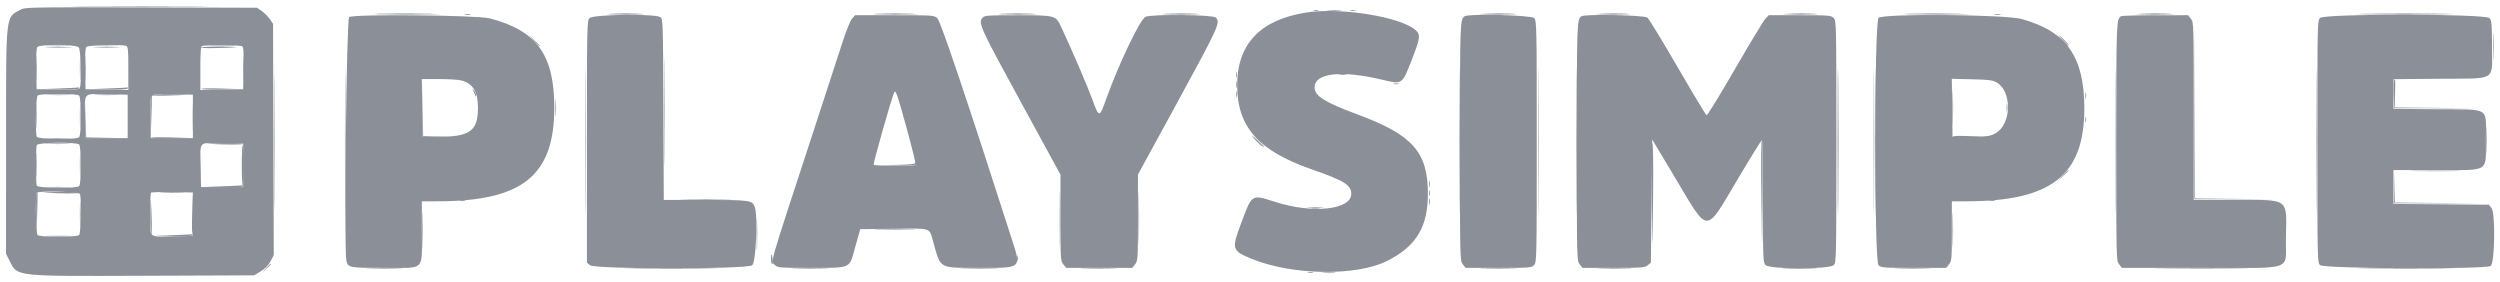 <svg width="142" height="16" viewBox="0 0 142 16" fill="none" xmlns="http://www.w3.org/2000/svg">
<g clip-path="url(#clip0_21_7164)">
<path fill-rule="evenodd" clip-rule="evenodd" d="M1.231 0.522C0.296 1.011 0.347 0.579 0.345 8.005L0.344 14.413L0.534 14.795C0.996 15.722 0.727 15.692 8.299 15.663L14.441 15.639L14.815 15.408C15.061 15.255 15.251 15.059 15.37 14.834L15.55 14.491L15.53 7.923L15.509 1.355L15.323 1.083C15.221 0.934 15.015 0.728 14.866 0.626L14.595 0.44L8.029 0.421C2.188 0.403 1.437 0.414 1.231 0.522ZM74.19 0.712C71.58 1.123 70.271 2.501 70.271 4.838C70.271 7.207 71.47 8.561 74.504 9.619C76.362 10.266 76.752 10.508 76.752 11.008C76.752 11.92 74.556 12.152 72.422 11.466C71.084 11.035 71.121 11.013 70.526 12.598C69.934 14.173 69.952 14.234 71.14 14.718C73.396 15.637 77.03 15.692 78.761 14.834C80.452 13.995 81.12 12.883 81.104 10.933C81.085 8.626 80.212 7.652 77.137 6.512C75.23 5.804 74.668 5.452 74.668 4.965C74.668 4.144 76.189 3.974 78.525 4.532C79.658 4.803 79.635 4.819 80.194 3.384C80.68 2.136 80.7 1.957 80.38 1.688C79.494 0.942 76.111 0.408 74.19 0.712ZM19.831 0.97C19.681 1.081 19.532 14.22 19.675 14.804C19.773 15.206 19.82 15.215 21.805 15.215C24.194 15.215 23.96 15.436 23.96 13.17V11.434H24.829C29.671 11.434 31.484 9.983 31.484 6.111C31.484 3.115 30.484 1.732 27.82 1.044C27.099 0.858 20.072 0.793 19.831 0.97ZM33.485 1.027C33.343 1.184 33.338 1.412 33.338 8.055V14.92L33.52 15.067C33.804 15.297 42.442 15.297 42.726 15.068C42.944 14.891 43.054 12.188 42.862 11.725C42.718 11.377 42.564 11.357 40.049 11.357H37.702L37.681 6.22C37.661 1.237 37.656 1.08 37.51 0.974C37.233 0.771 33.674 0.818 33.485 1.027ZM48.401 1.051C48.297 1.162 48.069 1.731 47.834 2.459C47.617 3.131 46.901 5.33 46.241 7.345C43.557 15.548 43.77 14.803 44.028 15.061C44.173 15.206 44.285 15.215 46.069 15.215C48.352 15.215 48.237 15.265 48.547 14.135C48.658 13.731 48.774 13.315 48.806 13.209L48.864 13.016L50.782 12.995C52.975 12.972 52.769 12.898 53.022 13.792C53.446 15.292 53.301 15.215 55.673 15.215C58.064 15.215 58.01 15.265 57.465 13.566C54.988 5.843 53.423 1.197 53.244 1.038C53.051 0.867 53.023 0.865 50.811 0.865H48.574L48.401 1.051ZM55.809 1.006C55.548 1.294 55.648 1.516 57.958 5.749L60.235 9.919V12.364C60.235 14.72 60.241 14.816 60.395 15.011L60.555 15.215H62.435H64.315L64.474 15.011C64.629 14.816 64.635 14.72 64.635 12.362V9.916L66.911 5.745C69.246 1.467 69.34 1.257 69.047 0.992C68.87 0.833 65.403 0.799 65.064 0.954C64.754 1.095 63.516 3.695 62.802 5.704C62.452 6.689 62.421 6.687 62.052 5.667C61.789 4.94 60.818 2.682 60.26 1.5C59.965 0.874 59.93 0.865 57.781 0.865C56.093 0.865 55.926 0.876 55.809 1.006ZM83.188 0.924C82.933 1.094 82.926 1.283 82.926 8.063C82.926 14.77 82.927 14.81 83.086 15.011L83.246 15.215H85.119C86.926 15.215 86.998 15.209 87.14 15.052C87.282 14.895 87.287 14.668 87.287 8.04C87.287 1.411 87.282 1.184 87.14 1.027C86.988 0.86 83.424 0.766 83.188 0.924ZM89.826 0.924C89.571 1.094 89.564 1.283 89.564 8.063C89.564 14.77 89.564 14.81 89.724 15.011L89.884 15.215H91.644C93.263 15.215 93.42 15.203 93.588 15.067L93.77 14.92L93.808 11.422L93.847 7.924L95.194 10.178C97.074 13.321 96.837 13.321 98.699 10.181C99.423 8.961 100.042 7.962 100.076 7.962C100.11 7.962 100.137 9.525 100.137 11.434C100.137 14.803 100.142 14.911 100.292 15.061C100.53 15.299 103.912 15.299 104.151 15.061C104.303 14.908 104.305 14.803 104.305 8.04C104.305 1.276 104.303 1.171 104.151 1.019C104.005 0.874 103.893 0.865 102.232 0.865H100.467L100.283 1.051C100.182 1.154 99.404 2.439 98.556 3.906C97.707 5.374 96.978 6.563 96.936 6.549C96.894 6.535 96.157 5.31 95.298 3.829C94.439 2.347 93.662 1.074 93.571 1C93.397 0.857 90.028 0.789 89.826 0.924ZM106.702 1.014C106.456 1.261 106.451 14.814 106.698 15.061C106.843 15.206 106.955 15.215 108.699 15.215H110.546L110.705 15.011C110.856 14.82 110.865 14.711 110.865 13.121V11.434L111.695 11.434C116.527 11.43 118.39 9.96 118.39 6.149C118.39 3.23 117.378 1.785 114.84 1.082C113.895 0.82 106.954 0.762 106.702 1.014ZM120.467 0.924C120.211 1.094 120.204 1.283 120.204 8.063C120.204 14.77 120.205 14.81 120.364 15.011L120.524 15.215H124.987C130.436 15.215 129.803 15.433 129.84 13.54C129.884 11.204 130.087 11.357 126.954 11.357H124.603V6.314C124.603 1.329 124.602 1.269 124.444 1.068L124.283 0.865L122.417 0.866C121.391 0.866 120.513 0.892 120.467 0.924ZM131.781 1.019C131.629 1.171 131.627 1.276 131.627 8.04C131.627 14.803 131.629 14.908 131.781 15.061C131.985 15.264 141.196 15.307 141.472 15.105C141.706 14.934 141.745 12.097 141.517 11.815L141.365 11.627L138.657 11.605L135.949 11.583V10.621V9.66H138.346C141.468 9.66 141.194 9.827 141.196 7.916C141.197 6.043 141.505 6.232 138.41 6.204L135.949 6.182V5.339V4.497L138.571 4.474C141.874 4.446 141.544 4.649 141.544 2.645C141.544 1.322 141.531 1.175 141.397 1.027C141.172 0.778 132.03 0.77 131.781 1.019ZM4.467 2.683C4.6 2.816 4.649 4.816 4.524 5.013C4.476 5.088 4.171 5.107 3.271 5.091L2.08 5.069L2.059 3.923C2.044 3.142 2.066 2.741 2.126 2.669C2.263 2.503 4.3 2.516 4.467 2.683ZM7.168 2.609C7.272 2.649 7.29 2.835 7.29 3.884V5.112L6.074 5.091L4.859 5.069L4.837 3.923C4.822 3.142 4.844 2.741 4.905 2.669C4.997 2.558 6.903 2.507 7.168 2.609ZM13.756 2.627C13.831 2.674 13.849 2.979 13.833 3.879L13.812 5.069L12.596 5.091L11.38 5.112V3.882C11.38 2.97 11.405 2.642 11.477 2.613C11.639 2.548 13.65 2.56 13.756 2.627ZM26.216 4.571C26.867 4.752 27.148 5.216 27.148 6.111C27.148 7.435 26.706 7.764 24.925 7.768L23.999 7.77L23.979 6.13L23.958 4.491L24.943 4.491C25.485 4.491 26.058 4.527 26.216 4.571ZM113.412 4.685C114.3 5.198 114.254 7.071 113.342 7.57C113.031 7.74 112.909 7.757 111.952 7.763L110.904 7.77L110.883 6.123L110.862 4.476L112.002 4.503C112.975 4.525 113.182 4.552 113.412 4.685ZM51.502 7.298C51.803 8.396 52.032 9.325 52.009 9.362C51.952 9.454 49.682 9.447 49.624 9.354C49.584 9.288 50.684 5.419 50.794 5.241C50.881 5.1 50.965 5.344 51.502 7.298ZM4.496 5.432C4.625 5.561 4.625 7.664 4.496 7.793C4.341 7.947 2.149 7.921 2.088 7.763C1.997 7.526 2.037 5.53 2.134 5.432C2.198 5.369 2.571 5.339 3.315 5.339C4.059 5.339 4.433 5.369 4.496 5.432ZM7.251 6.612V7.847H6.055H4.859L4.836 6.766C4.804 5.188 4.678 5.331 6.076 5.356L7.251 5.378V6.612ZM10.956 6.612V7.847H9.76H8.563L8.542 6.693C8.514 5.188 8.381 5.331 9.777 5.356L10.956 5.378V6.612ZM4.496 8.209C4.625 8.339 4.625 10.441 4.496 10.57C4.341 10.725 2.149 10.698 2.088 10.541C2.027 10.382 2.027 8.398 2.088 8.239C2.149 8.082 4.341 8.055 4.496 8.209ZM13.812 9.39V10.624H12.615H11.419L11.398 9.47C11.37 7.965 11.237 8.109 12.633 8.134L13.812 8.155V9.39ZM4.542 11.016C4.632 11.254 4.593 13.25 4.496 13.348C4.433 13.411 4.059 13.44 3.315 13.44C2.571 13.44 2.198 13.411 2.134 13.348C2.035 13.248 1.997 11.042 2.093 10.946C2.215 10.824 4.493 10.89 4.542 11.016ZM10.956 12.167V13.402L9.914 13.424C8.386 13.457 8.525 13.581 8.525 12.179C8.525 11.529 8.549 10.973 8.578 10.944C8.607 10.915 9.154 10.9 9.794 10.912L10.956 10.933V12.167Z" fill="#8A8F98"/>
<path fill-rule="evenodd" clip-rule="evenodd" d="M74.609 0.606C74.683 0.625 74.805 0.625 74.879 0.606C74.953 0.586 74.893 0.57 74.744 0.57C74.596 0.57 74.535 0.586 74.609 0.606ZM76.693 0.606C76.767 0.625 76.888 0.625 76.963 0.606C77.037 0.586 76.976 0.57 76.828 0.57C76.679 0.57 76.618 0.586 76.693 0.606ZM21.625 0.765C22.357 0.777 23.556 0.777 24.288 0.765C25.02 0.752 24.421 0.741 22.956 0.741C21.492 0.741 20.893 0.752 21.625 0.765ZM34.784 0.764C35.198 0.778 35.875 0.778 36.289 0.764C36.703 0.75 36.364 0.739 35.536 0.739C34.709 0.739 34.37 0.75 34.784 0.764ZM49.911 0.764C50.41 0.778 51.226 0.778 51.725 0.764C52.224 0.751 51.816 0.74 50.818 0.74C49.821 0.74 49.413 0.751 49.911 0.764ZM56.973 0.764C57.409 0.778 58.12 0.778 58.556 0.764C58.991 0.751 58.635 0.739 57.764 0.739C56.894 0.739 56.538 0.751 56.973 0.764ZM66.316 0.764C66.754 0.778 67.448 0.778 67.86 0.764C68.272 0.75 67.914 0.739 67.065 0.739C66.216 0.739 65.879 0.751 66.316 0.764ZM84.415 0.764C84.831 0.778 85.491 0.778 85.881 0.764C86.272 0.75 85.931 0.739 85.125 0.739C84.318 0.739 83.999 0.75 84.415 0.764ZM90.971 0.764C91.343 0.778 91.95 0.778 92.322 0.764C92.693 0.75 92.389 0.739 91.647 0.739C90.904 0.739 90.6 0.75 90.971 0.764ZM101.622 0.764C101.993 0.778 102.601 0.778 102.973 0.764C103.344 0.75 103.04 0.739 102.297 0.739C101.555 0.739 101.25 0.75 101.622 0.764ZM108.486 0.764C109.194 0.777 110.375 0.777 111.11 0.765C111.845 0.752 111.266 0.741 109.822 0.741C108.379 0.741 107.778 0.752 108.486 0.764ZM121.693 0.764C122.109 0.778 122.769 0.778 123.159 0.764C123.55 0.75 123.209 0.739 122.403 0.739C121.596 0.739 121.277 0.75 121.693 0.764ZM134.506 0.765C135.687 0.777 137.597 0.777 138.751 0.765C139.905 0.752 138.938 0.743 136.604 0.743C134.269 0.743 133.325 0.753 134.506 0.765ZM26.411 0.839C26.507 0.857 26.646 0.856 26.72 0.837C26.794 0.818 26.715 0.803 26.545 0.803C26.375 0.804 26.315 0.82 26.411 0.839ZM113.316 0.839C113.412 0.857 113.551 0.856 113.624 0.837C113.698 0.818 113.62 0.803 113.45 0.803C113.28 0.804 113.22 0.82 113.316 0.839ZM33.258 7.998C33.258 11.732 33.267 13.271 33.279 11.418C33.29 9.564 33.291 6.509 33.279 4.628C33.267 2.747 33.258 4.263 33.258 7.998ZM87.361 8.036C87.361 11.792 87.371 13.328 87.382 11.45C87.394 9.573 87.394 6.5 87.382 4.622C87.371 2.745 87.361 4.281 87.361 8.036ZM124.64 6.262L124.641 11.315L126.956 11.317L129.272 11.319L126.976 11.296L124.68 11.274L124.66 6.241L124.639 1.208L124.64 6.262ZM141.613 2.636C141.613 3.336 141.625 3.622 141.639 3.272C141.654 2.922 141.654 2.349 141.639 1.999C141.625 1.649 141.613 1.936 141.613 2.636ZM104.418 8.036C104.418 11.665 104.427 13.149 104.439 11.335C104.45 9.52 104.45 6.552 104.439 4.738C104.427 2.924 104.418 4.408 104.418 8.036ZM106.425 8.036C106.425 11.622 106.434 13.089 106.446 11.296C106.457 9.503 106.457 6.569 106.446 4.777C106.434 2.984 106.425 4.451 106.425 8.036ZM30.285 2.269C30.475 2.471 30.639 2.636 30.652 2.636C30.71 2.636 30.649 2.566 30.308 2.247L29.941 1.903L30.285 2.269ZM117.193 2.288C117.337 2.437 117.472 2.558 117.493 2.558C117.515 2.558 117.414 2.437 117.27 2.288C117.126 2.14 116.991 2.019 116.97 2.019C116.948 2.019 117.049 2.14 117.193 2.288ZM2.719 2.693C3.072 2.707 3.628 2.707 3.954 2.693C4.281 2.679 3.993 2.667 3.314 2.667C2.635 2.667 2.367 2.679 2.719 2.693ZM5.455 2.693C5.785 2.707 6.323 2.707 6.652 2.693C6.981 2.679 6.712 2.667 6.054 2.667C5.396 2.667 5.127 2.679 5.455 2.693ZM11.429 2.693C11.41 2.725 11.764 2.742 12.216 2.731C13.679 2.695 13.838 2.665 12.638 2.65C11.993 2.642 11.45 2.662 11.429 2.693ZM13.803 3.87C13.803 4.485 13.815 4.737 13.829 4.43C13.844 4.122 13.844 3.619 13.829 3.311C13.815 3.003 13.803 3.255 13.803 3.87ZM70.208 4.256C70.208 4.404 70.224 4.465 70.244 4.391C70.263 4.317 70.263 4.195 70.244 4.121C70.224 4.046 70.208 4.107 70.208 4.256ZM135.981 4.59C135.959 4.646 135.952 5.019 135.964 5.419L135.986 6.146L138.379 6.148L140.772 6.149L138.393 6.127L136.015 6.105L136.039 5.296C136.063 4.49 136.056 4.395 135.981 4.59ZM79.162 4.772C79.237 4.791 79.358 4.791 79.433 4.772C79.507 4.752 79.446 4.736 79.297 4.736C79.149 4.736 79.088 4.752 79.162 4.772ZM3.314 5.027L2.156 5.072L3.29 5.088C3.981 5.098 4.443 5.075 4.472 5.027C4.498 4.985 4.509 4.958 4.496 4.966C4.482 4.975 3.951 5.003 3.314 5.027ZM6.092 5.027L4.935 5.072L6.069 5.088C6.759 5.098 7.221 5.075 7.25 5.027C7.276 4.985 7.287 4.958 7.274 4.966C7.261 4.975 6.729 5.003 6.092 5.027ZM11.447 5.049C11.48 5.082 12.008 5.099 12.62 5.087L13.733 5.065L12.56 5.027C11.914 5.006 11.414 5.016 11.447 5.049ZM26.878 5.143C26.917 5.228 26.968 5.349 26.992 5.413C27.029 5.513 27.035 5.513 27.041 5.408C27.044 5.342 26.993 5.221 26.927 5.139C26.809 4.991 26.808 4.991 26.878 5.143ZM70.21 5.374C70.211 5.544 70.226 5.605 70.245 5.509C70.263 5.413 70.263 5.274 70.244 5.2C70.224 5.126 70.209 5.205 70.21 5.374ZM118.447 5.452C118.448 5.621 118.464 5.682 118.483 5.586C118.501 5.49 118.5 5.351 118.481 5.277C118.462 5.203 118.446 5.282 118.447 5.452ZM8.557 5.513C8.536 5.568 8.529 6.098 8.541 6.69L8.563 7.766L8.601 6.59C8.639 5.432 8.634 5.314 8.557 5.513ZM10.947 6.647C10.947 7.305 10.959 7.574 10.973 7.246C10.988 6.917 10.988 6.378 10.973 6.05C10.959 5.721 10.947 5.99 10.947 6.647ZM113.973 6.108C113.973 6.298 113.987 6.377 114.006 6.281C114.024 6.186 114.024 6.029 114.006 5.934C113.987 5.838 113.973 5.916 113.973 6.108ZM118.446 6.802C118.446 6.95 118.462 7.011 118.481 6.937C118.501 6.862 118.501 6.741 118.481 6.667C118.462 6.592 118.446 6.653 118.446 6.802ZM71.387 8.036C71.552 8.206 71.706 8.345 71.727 8.345C71.748 8.345 71.629 8.206 71.464 8.036C71.298 7.867 71.145 7.728 71.124 7.728C71.103 7.728 71.221 7.867 71.387 8.036ZM93.825 11.45C93.834 13.285 93.851 14.266 93.863 13.63C93.917 10.686 93.918 8.113 93.865 8.113C93.834 8.113 93.815 9.615 93.825 11.45ZM13.733 9.386C13.733 10.036 13.759 10.551 13.791 10.532C13.823 10.512 13.849 9.997 13.849 9.386C13.849 8.776 13.823 8.261 13.791 8.241C13.759 8.222 13.733 8.737 13.733 9.386ZM117.151 9.984L116.846 10.312L117.174 10.007C117.479 9.724 117.537 9.657 117.479 9.657C117.466 9.657 117.319 9.804 117.151 9.984ZM135.983 10.64L135.986 11.547L138.456 11.548L140.926 11.55L138.478 11.528L136.03 11.506L136.004 10.62L135.979 9.733L135.983 10.64ZM60.192 12.434C60.192 13.813 60.202 14.377 60.215 13.688C60.228 12.998 60.228 11.87 60.215 11.18C60.202 10.491 60.192 11.055 60.192 12.434ZM64.668 12.396C64.668 13.753 64.678 14.298 64.691 13.606C64.704 12.913 64.704 11.802 64.691 11.137C64.678 10.471 64.668 11.038 64.668 12.396ZM81.169 10.466C81.17 10.636 81.186 10.697 81.205 10.601C81.223 10.505 81.222 10.366 81.203 10.292C81.184 10.218 81.169 10.297 81.169 10.466ZM2.542 10.943C3.473 10.999 4.493 11.002 4.46 10.949C4.44 10.917 3.914 10.897 3.29 10.905C2.666 10.913 2.33 10.93 2.542 10.943ZM9.199 10.948C9.507 10.963 10.01 10.963 10.318 10.948C10.626 10.933 10.374 10.921 9.759 10.921C9.143 10.921 8.891 10.933 9.199 10.948ZM10.916 12.141C10.895 12.807 10.904 13.326 10.938 13.292C10.97 13.259 10.988 12.714 10.976 12.081L10.954 10.93L10.916 12.141ZM8.538 12.14C8.53 12.764 8.55 13.29 8.582 13.31C8.613 13.329 8.63 12.993 8.619 12.562C8.582 11.143 8.552 10.989 8.538 12.14ZM81.169 11.47C81.17 11.639 81.186 11.7 81.205 11.604C81.223 11.508 81.222 11.369 81.203 11.295C81.184 11.221 81.169 11.3 81.169 11.47ZM38.913 11.334C39.56 11.347 40.62 11.347 41.267 11.334C41.915 11.322 41.385 11.311 40.09 11.311C38.795 11.311 38.266 11.322 38.913 11.334ZM74.341 11.797C74.566 11.812 74.913 11.812 75.113 11.796C75.313 11.78 75.13 11.767 74.706 11.768C74.281 11.768 74.117 11.781 74.341 11.797ZM42.978 13.321C42.978 14.128 42.989 14.447 43.003 14.031C43.017 13.615 43.017 12.955 43.003 12.565C42.989 12.175 42.978 12.515 42.978 13.321ZM43.795 14.705C43.795 14.851 43.821 14.988 43.854 15.008C43.887 15.028 43.901 14.908 43.885 14.742C43.849 14.369 43.795 14.347 43.795 14.705ZM15.118 15.231L14.891 15.482L15.142 15.255C15.376 15.044 15.428 14.98 15.368 14.98C15.355 14.98 15.242 15.093 15.118 15.231ZM74.3 15.496C74.374 15.515 74.496 15.515 74.57 15.496C74.645 15.477 74.584 15.461 74.436 15.461C74.287 15.461 74.226 15.477 74.3 15.496Z" fill="#8A8F98"/>
<path fill-rule="evenodd" clip-rule="evenodd" d="M4.762 0.38C6.537 0.392 9.42 0.392 11.168 0.38C12.915 0.369 11.463 0.359 7.939 0.359C4.416 0.359 2.986 0.369 4.762 0.38ZM75.455 0.611C75.658 0.627 75.971 0.627 76.15 0.61C76.329 0.594 76.163 0.581 75.781 0.581C75.399 0.582 75.252 0.595 75.455 0.611ZM21.581 0.843C22.419 0.856 23.791 0.856 24.63 0.843C25.468 0.831 24.782 0.821 23.105 0.821C21.429 0.821 20.743 0.831 21.581 0.843ZM34.663 0.843C35.141 0.857 35.922 0.857 36.4 0.843C36.877 0.83 36.486 0.818 35.531 0.818C34.576 0.818 34.186 0.83 34.663 0.843ZM49.834 0.843C50.42 0.856 51.358 0.856 51.917 0.843C52.477 0.83 51.998 0.819 50.852 0.819C49.706 0.819 49.247 0.83 49.834 0.843ZM56.934 0.843C57.435 0.857 58.234 0.857 58.709 0.843C59.184 0.83 58.774 0.818 57.798 0.818C56.822 0.819 56.433 0.83 56.934 0.843ZM66.195 0.843C66.697 0.857 67.496 0.857 67.971 0.843C68.446 0.83 68.036 0.818 67.059 0.818C66.083 0.819 65.694 0.83 66.195 0.843ZM84.213 0.843C84.69 0.857 85.472 0.857 85.949 0.843C86.427 0.83 86.036 0.818 85.081 0.818C84.126 0.818 83.735 0.83 84.213 0.843ZM90.816 0.843C91.275 0.857 92.004 0.857 92.436 0.843C92.869 0.83 92.494 0.818 91.603 0.818C90.711 0.818 90.357 0.83 90.816 0.843ZM101.467 0.843C101.925 0.857 102.655 0.857 103.087 0.843C103.52 0.83 103.145 0.818 102.254 0.818C101.362 0.818 101.008 0.83 101.467 0.843ZM108.486 0.843C109.324 0.856 110.696 0.856 111.535 0.843C112.373 0.831 111.687 0.821 110.01 0.821C108.333 0.821 107.648 0.831 108.486 0.843ZM121.534 0.843C122.035 0.857 122.833 0.857 123.309 0.843C123.784 0.83 123.374 0.818 122.398 0.818C121.421 0.819 121.033 0.83 121.534 0.843ZM134.303 0.843C135.544 0.855 137.576 0.855 138.817 0.843C140.059 0.832 139.043 0.822 136.56 0.822C134.077 0.822 133.061 0.832 134.303 0.843ZM106.497 8.038C106.497 11.793 106.506 13.33 106.518 11.452C106.529 9.574 106.529 6.502 106.518 4.624C106.506 2.746 106.497 4.283 106.497 8.038ZM37.729 6.341C37.729 9.12 37.739 10.257 37.75 8.867C37.762 7.478 37.762 5.204 37.75 3.814C37.739 2.424 37.729 3.561 37.729 6.341ZM104.336 8.038C104.336 11.751 104.345 13.27 104.357 11.413C104.368 9.557 104.368 6.519 104.357 4.663C104.345 2.806 104.336 4.325 104.336 8.038ZM82.88 8.038C82.88 11.708 82.889 13.21 82.901 11.375C82.912 9.539 82.912 6.536 82.901 4.701C82.889 2.866 82.88 4.367 82.88 8.038ZM131.58 8.038C131.58 11.708 131.59 13.21 131.601 11.375C131.613 9.539 131.613 6.536 131.601 4.701C131.59 2.866 131.58 4.367 131.58 8.038ZM19.592 8.038C19.592 11.666 19.602 13.15 19.613 11.336C19.624 9.522 19.624 6.554 19.613 4.74C19.602 2.926 19.592 4.41 19.592 8.038ZM15.579 8.038C15.579 11.539 15.588 12.971 15.6 11.22C15.611 9.47 15.611 6.606 15.6 4.855C15.588 3.105 15.579 4.537 15.579 8.038ZM117.107 2.271C117.427 2.611 117.496 2.673 117.496 2.615C117.496 2.602 117.332 2.437 117.13 2.248L116.764 1.904L117.107 2.271ZM2.71 2.617C3.018 2.632 3.522 2.632 3.83 2.617C4.137 2.603 3.886 2.591 3.27 2.591C2.655 2.591 2.403 2.603 2.71 2.617ZM5.489 2.617C5.797 2.632 6.3 2.632 6.608 2.617C6.916 2.603 6.664 2.591 6.049 2.591C5.433 2.591 5.181 2.603 5.489 2.617ZM12.049 2.617C12.357 2.632 12.861 2.632 13.168 2.617C13.476 2.603 13.225 2.591 12.609 2.591C11.993 2.591 11.742 2.603 12.049 2.617ZM2.067 3.872C2.067 4.529 2.078 4.798 2.093 4.47C2.107 4.141 2.107 3.602 2.093 3.274C2.078 2.945 2.067 3.214 2.067 3.872ZM4.845 3.872C4.845 4.529 4.857 4.798 4.871 4.47C4.886 4.141 4.886 3.602 4.871 3.274C4.857 2.945 4.845 3.214 4.845 3.872ZM4.536 3.872C4.536 4.487 4.548 4.738 4.562 4.431C4.577 4.123 4.577 3.62 4.562 3.312C4.548 3.005 4.536 3.256 4.536 3.872ZM76.071 4.235C76.189 4.254 76.362 4.253 76.457 4.235C76.552 4.216 76.456 4.202 76.244 4.202C76.032 4.203 75.954 4.218 76.071 4.235ZM23.991 6.128L23.993 7.768L24.842 7.772L25.691 7.776L24.863 7.75L24.035 7.724L24.011 6.106L23.988 4.489L23.991 6.128ZM2.753 5.395C3.083 5.41 3.605 5.409 3.91 5.395C4.216 5.38 3.945 5.368 3.309 5.368C2.672 5.369 2.422 5.381 2.753 5.395ZM5.45 5.395C5.779 5.409 6.318 5.409 6.647 5.395C6.976 5.381 6.707 5.369 6.049 5.369C5.391 5.369 5.122 5.381 5.45 5.395ZM8.569 5.395C8.549 5.427 8.903 5.444 9.355 5.433C10.818 5.397 10.977 5.367 9.777 5.352C9.132 5.344 8.589 5.364 8.569 5.395ZM31.547 6.109C31.547 6.555 31.559 6.737 31.575 6.514C31.591 6.291 31.591 5.927 31.575 5.704C31.559 5.481 31.547 5.664 31.547 6.109ZM2.066 6.61C2.066 7.247 2.078 7.497 2.093 7.166C2.107 6.836 2.107 6.315 2.092 6.009C2.078 5.703 2.066 5.974 2.066 6.61ZM4.536 6.61C4.536 7.247 4.548 7.497 4.563 7.166C4.577 6.836 4.577 6.315 4.562 6.009C4.548 5.703 4.536 5.974 4.536 6.61ZM4.849 6.668L4.852 7.845L6.029 7.848L7.206 7.851L6.051 7.827L4.895 7.802L4.87 6.647L4.846 5.492L4.849 6.668ZM141.222 7.961C141.222 8.661 141.234 8.947 141.248 8.597C141.263 8.247 141.263 7.674 141.248 7.324C141.234 6.974 141.222 7.261 141.222 7.961ZM71.417 7.98C71.606 8.182 71.771 8.347 71.784 8.347C71.841 8.347 71.78 8.277 71.439 7.957L71.073 7.614L71.417 7.98ZM110.927 7.751C110.961 7.785 111.35 7.802 111.792 7.79L112.595 7.767L111.731 7.729C111.255 7.708 110.894 7.718 110.927 7.751ZM8.586 7.828C8.619 7.861 9.164 7.878 9.798 7.866L10.95 7.845L9.738 7.806C9.071 7.785 8.553 7.795 8.586 7.828ZM2.672 7.864C3.001 7.878 3.539 7.878 3.868 7.864C4.197 7.849 3.928 7.838 3.27 7.838C2.612 7.838 2.343 7.849 2.672 7.864ZM100.035 10.179C100.046 11.399 100.064 12.935 100.076 13.593C100.087 14.251 100.104 13.252 100.114 11.375C100.123 9.497 100.105 7.961 100.073 7.961C100.041 7.961 100.024 8.959 100.035 10.179ZM2.672 8.172C3.001 8.187 3.539 8.187 3.868 8.172C4.197 8.158 3.928 8.146 3.27 8.146C2.612 8.146 2.343 8.158 2.672 8.172ZM11.798 8.167C12.723 8.223 13.827 8.226 13.793 8.173C13.774 8.141 13.23 8.121 12.585 8.129C11.94 8.137 11.586 8.154 11.798 8.167ZM2.066 9.388C2.066 10.025 2.078 10.274 2.093 9.944C2.107 9.613 2.107 9.092 2.092 8.786C2.078 8.481 2.066 8.752 2.066 9.388ZM4.536 9.388C4.536 10.025 4.548 10.274 4.563 9.944C4.577 9.613 4.577 9.092 4.562 8.786C4.548 8.481 4.536 8.752 4.536 9.388ZM51.971 9.259C51.971 9.323 51.629 9.354 50.794 9.367L49.617 9.383L50.768 9.407C51.837 9.429 52.18 9.378 52.023 9.222C51.994 9.193 51.971 9.21 51.971 9.259ZM12.609 10.584L11.413 10.629L12.585 10.645C13.301 10.655 13.776 10.631 13.805 10.584C13.832 10.541 13.842 10.514 13.829 10.523C13.816 10.532 13.267 10.559 12.609 10.584ZM2.672 10.641C3.001 10.656 3.539 10.656 3.868 10.641C4.197 10.627 3.928 10.615 3.27 10.615C2.612 10.615 2.343 10.627 2.672 10.641ZM2.069 10.992C2.048 11.047 2.041 11.594 2.053 12.208L2.074 13.323L2.113 12.107C2.15 10.912 2.146 10.793 2.069 10.992ZM4.536 12.165C4.536 12.802 4.548 13.052 4.563 12.721C4.577 12.391 4.577 11.87 4.562 11.564C4.548 11.258 4.536 11.529 4.536 12.165ZM26.135 11.408C26.209 11.428 26.33 11.428 26.405 11.408C26.479 11.389 26.418 11.373 26.27 11.373C26.121 11.373 26.06 11.389 26.135 11.408ZM113.002 11.41C113.098 11.428 113.237 11.428 113.31 11.408C113.384 11.389 113.306 11.374 113.136 11.375C112.966 11.376 112.906 11.392 113.002 11.41ZM23.987 13.091C23.987 14.025 23.998 14.396 24.012 13.916C24.026 13.437 24.026 12.673 24.012 12.219C23.998 11.765 23.987 12.158 23.987 13.091ZM74.528 11.874C74.645 11.891 74.819 11.891 74.914 11.873C75.008 11.854 74.912 11.84 74.7 11.84C74.488 11.841 74.41 11.856 74.528 11.874ZM9.792 13.361L8.634 13.406L9.768 13.422C10.459 13.432 10.921 13.408 10.95 13.361C10.976 13.319 10.987 13.291 10.973 13.3C10.96 13.309 10.428 13.337 9.792 13.361ZM2.753 13.419C3.083 13.433 3.605 13.433 3.91 13.419C4.216 13.404 3.945 13.392 3.309 13.392C2.672 13.392 2.422 13.404 2.753 13.419ZM57.777 14.673C57.777 14.821 57.793 14.882 57.813 14.808C57.832 14.733 57.832 14.612 57.813 14.538C57.793 14.464 57.777 14.524 57.777 14.673ZM20.959 15.271C21.413 15.284 22.178 15.284 22.657 15.271C23.137 15.257 22.766 15.246 21.832 15.246C20.898 15.246 20.506 15.257 20.959 15.271ZM35.981 15.271C37.183 15.283 39.128 15.283 40.303 15.271C41.478 15.259 40.494 15.249 38.117 15.249C35.74 15.249 34.779 15.259 35.981 15.271ZM45.159 15.271C45.637 15.284 46.419 15.284 46.896 15.271C47.373 15.257 46.983 15.246 46.028 15.246C45.073 15.246 44.682 15.257 45.159 15.271ZM54.773 15.271C55.274 15.284 56.073 15.284 56.548 15.271C57.023 15.257 56.613 15.246 55.637 15.246C54.66 15.246 54.272 15.257 54.773 15.271ZM61.556 15.271C62.01 15.284 62.774 15.284 63.254 15.271C63.734 15.257 63.362 15.246 62.429 15.246C61.495 15.246 61.102 15.257 61.556 15.271ZM84.247 15.271C84.701 15.284 85.465 15.284 85.945 15.271C86.425 15.257 86.053 15.246 85.12 15.246C84.186 15.246 83.793 15.257 84.247 15.271ZM90.893 15.271C91.352 15.284 92.081 15.284 92.513 15.271C92.947 15.257 92.571 15.245 91.68 15.245C90.789 15.246 90.434 15.257 90.893 15.271ZM101.385 15.271C101.842 15.284 102.588 15.284 103.045 15.271C103.501 15.257 103.127 15.246 102.215 15.246C101.302 15.246 100.929 15.257 101.385 15.271ZM107.787 15.271C108.241 15.284 109.005 15.284 109.485 15.271C109.965 15.257 109.593 15.246 108.659 15.246C107.726 15.246 107.333 15.257 107.787 15.271ZM122.886 15.271C124.088 15.283 126.033 15.283 127.207 15.271C128.382 15.259 127.399 15.249 125.022 15.249C122.645 15.249 121.683 15.259 122.886 15.271ZM134.38 15.271C135.621 15.283 137.653 15.283 138.895 15.271C140.136 15.259 139.12 15.249 136.637 15.249C134.154 15.249 133.138 15.259 134.38 15.271ZM75.185 15.501C75.366 15.518 75.644 15.517 75.802 15.501C75.96 15.484 75.812 15.471 75.472 15.471C75.132 15.471 75.003 15.485 75.185 15.501Z" fill="#8A8F98"/>
<path fill-rule="evenodd" clip-rule="evenodd" d="M89.528 8.038C89.528 11.709 89.537 13.21 89.549 11.375C89.56 9.54 89.56 6.536 89.549 4.701C89.537 2.866 89.528 4.367 89.528 8.038ZM120.168 8.038C120.168 11.709 120.178 13.21 120.189 11.375C120.201 9.54 120.201 6.536 120.189 4.701C120.178 2.866 120.168 4.367 120.168 8.038ZM70.217 4.798C70.217 4.989 70.232 5.067 70.25 4.971C70.269 4.876 70.269 4.719 70.25 4.624C70.232 4.529 70.217 4.607 70.217 4.798ZM110.902 6.109C110.902 6.979 110.914 7.335 110.927 6.9C110.941 6.465 110.941 5.753 110.927 5.318C110.914 4.884 110.902 5.24 110.902 6.109ZM137.169 9.716C137.816 9.729 138.875 9.729 139.523 9.716C140.17 9.703 139.641 9.693 138.346 9.693C137.051 9.693 136.522 9.703 137.169 9.716ZM81.173 10.97C81.173 11.119 81.189 11.179 81.208 11.105C81.228 11.031 81.228 10.909 81.208 10.835C81.189 10.761 81.173 10.822 81.173 10.97ZM110.902 13.053C110.902 13.923 110.914 14.279 110.927 13.844C110.941 13.409 110.941 12.697 110.927 12.262C110.914 11.827 110.902 12.183 110.902 13.053ZM49.878 13.034C50.398 13.047 51.249 13.047 51.769 13.034C52.289 13.02 51.864 13.009 50.824 13.009C49.784 13.009 49.358 13.02 49.878 13.034Z" fill="#8A8F98"/>
</g>
<defs>
<clipPath id="clip0_21_7164">
<rect width="142" height="16" fill="white"/>
</clipPath>
</defs>
</svg>
